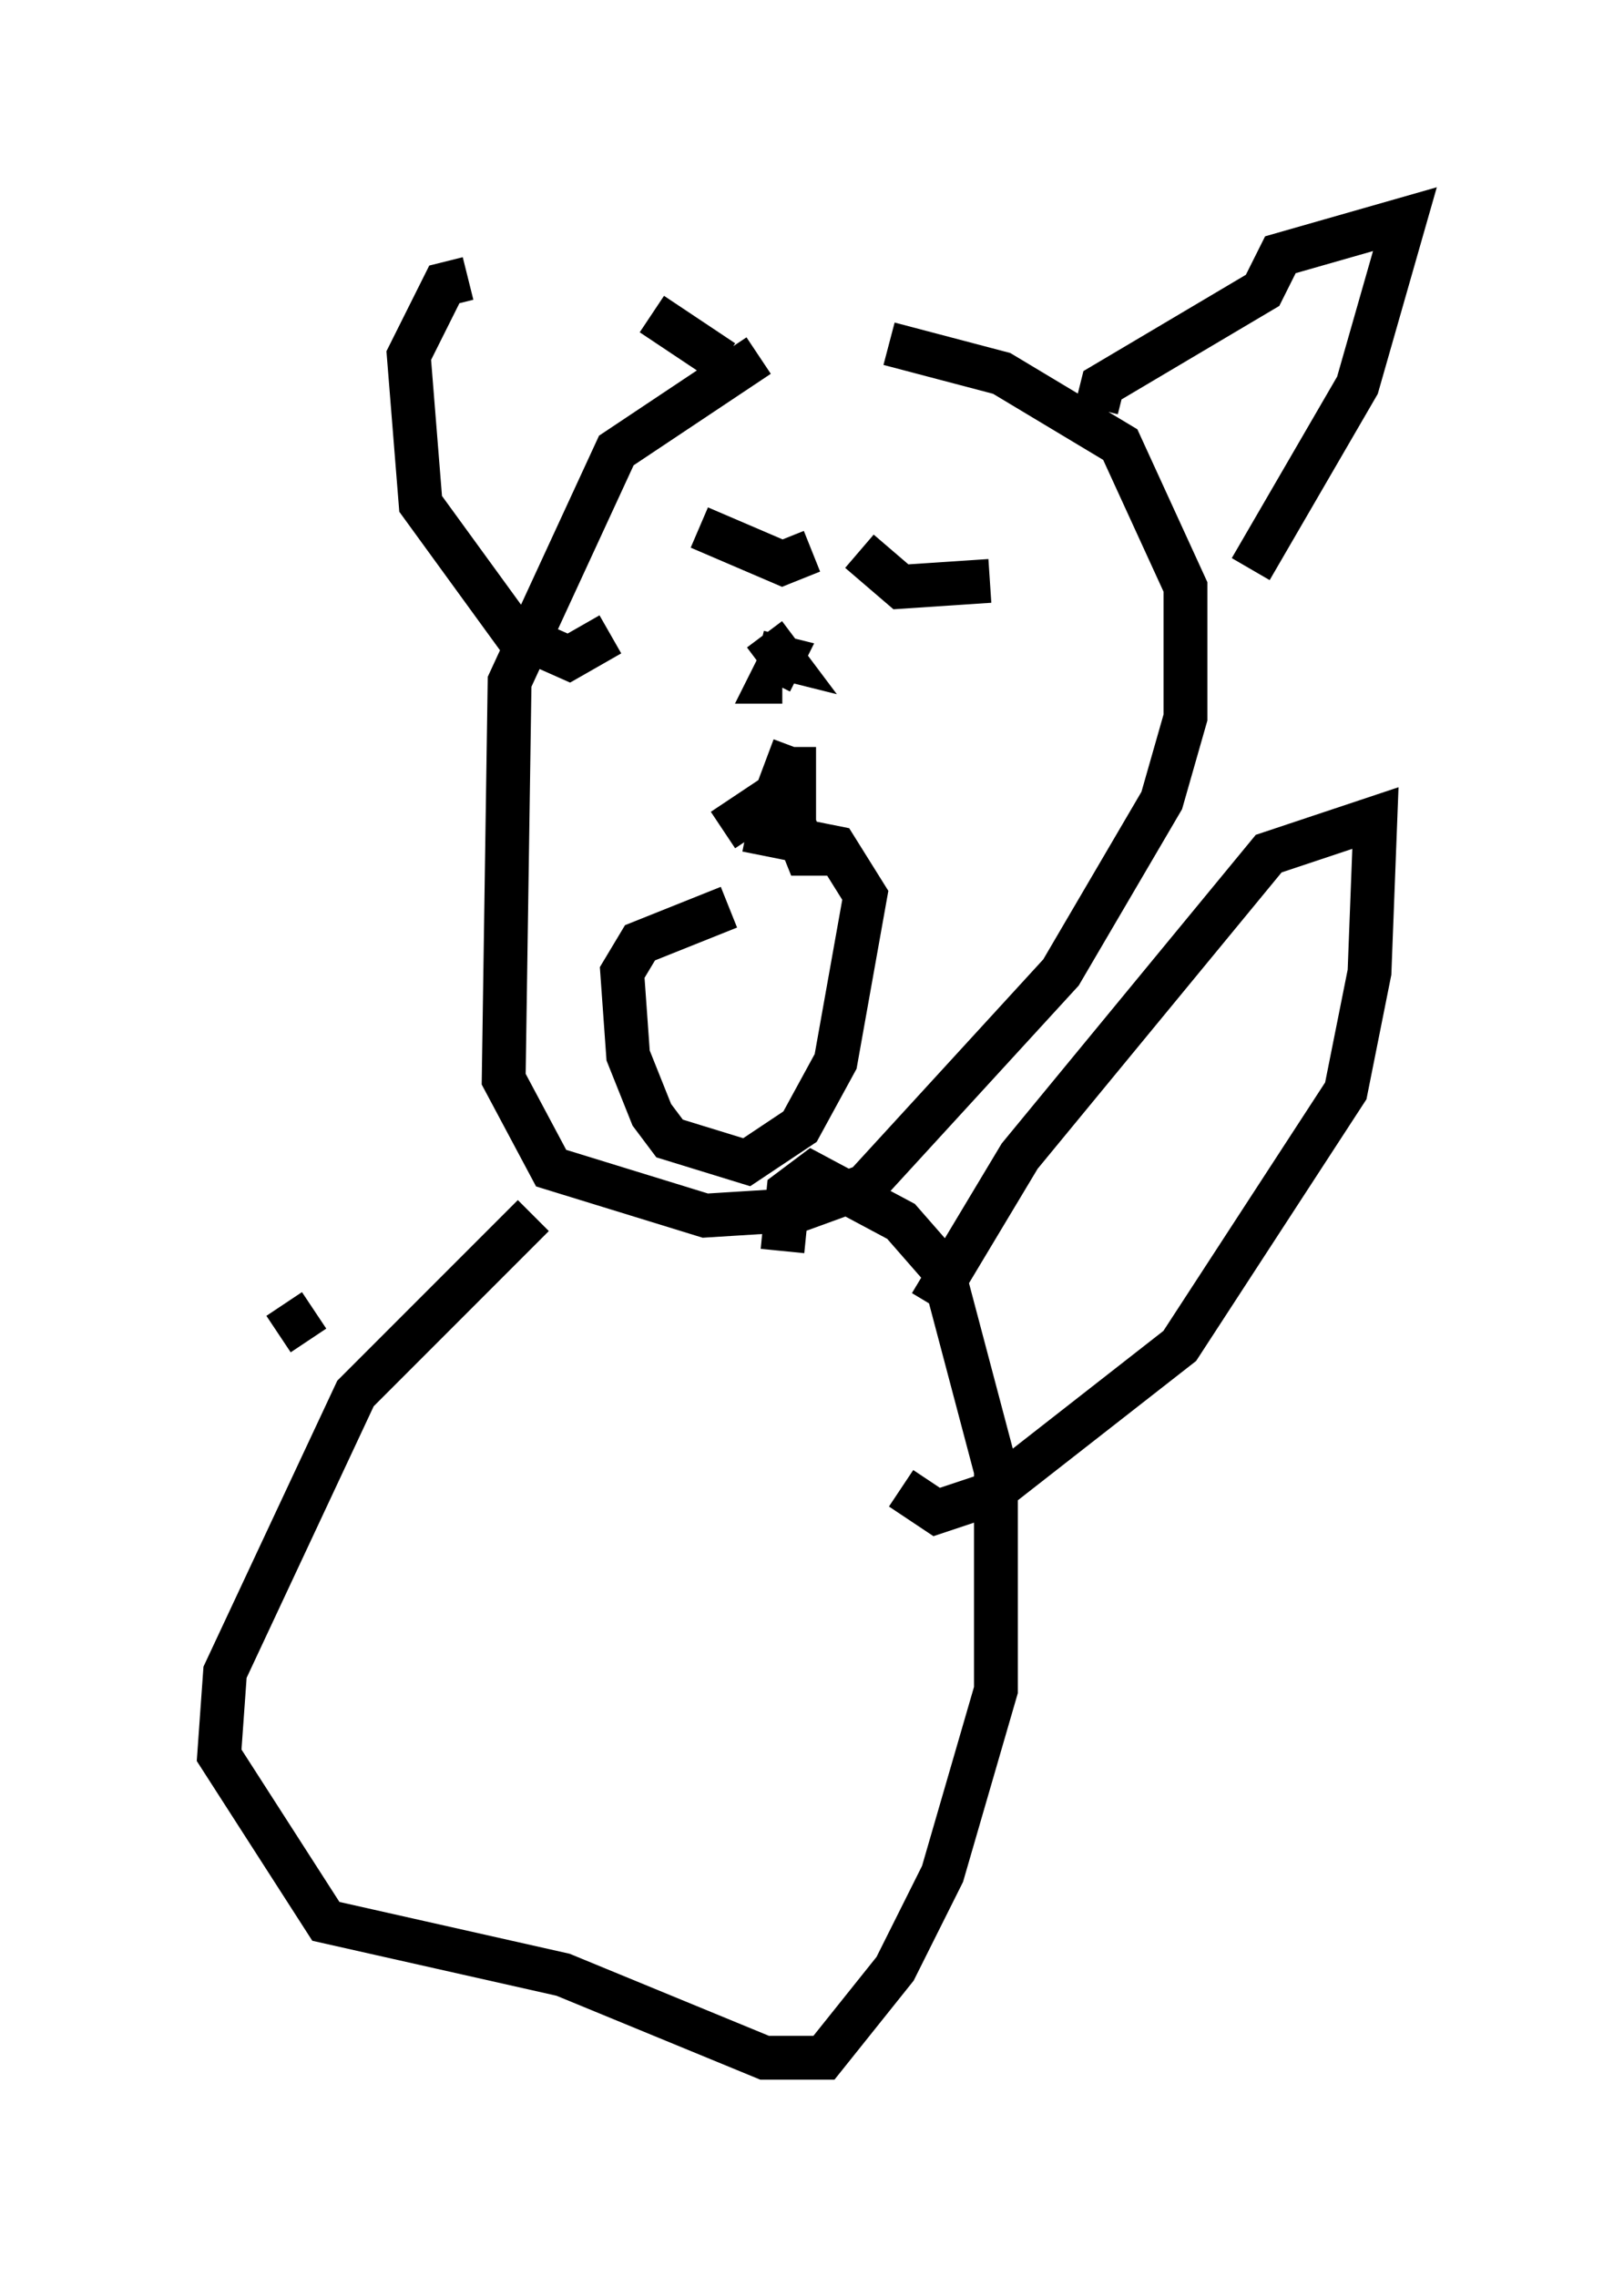 <?xml version="1.0" encoding="utf-8" ?>
<svg baseProfile="full" height="51.948" version="1.1" width="37.063" xmlns="http://www.w3.org/2000/svg" xmlns:ev="http://www.w3.org/2001/xml-events" xmlns:xlink="http://www.w3.org/1999/xlink"><defs /><rect fill="white" height="51.948" width="37.063" x="0" y="0" /><path d="M21.509, 8.518 m-4.195, -0.406 l-3.248, 2.165 -2.436, 5.277 l-0.135, 9.066 1.083, 2.03 l3.518, 1.083 2.165, -0.135 l1.488, -0.541 4.465, -4.871 l2.3, -3.924 0.541, -1.894 l0.0, -2.977 -1.488, -3.248 l-2.706, -1.624 -2.571, -0.677 m-3.789, 0.406 l-1.624, -1.083 m-4.195, -0.812 l-0.541, 0.135 -0.812, 1.624 l0.271, 3.383 2.165, 2.977 l1.218, 0.541 0.947, -0.541 m11.096, -5.142 l0.135, -0.541 3.654, -2.165 l0.406, -0.812 2.842, -0.812 l-1.083, 3.789 -2.436, 4.195 m-11.908, 7.713 l-2.03, 0.812 -0.406, 0.677 l0.135, 1.894 0.541, 1.353 l0.406, 0.541 1.759, 0.541 l1.218, -0.812 0.812, -1.488 l0.677, -3.789 -0.677, -1.083 l-2.03, -0.406 m-0.541, 0.0 l1.218, -0.812 0.406, -1.083 m0.0, 0.0 l0.0, 1.759 0.271, 0.677 l0.541, 0.0 m-1.488, -5.007 l0.406, 0.541 -0.541, -0.135 l0.541, 0.135 -0.271, 0.541 l0.271, 0.0 m-1.894, -3.518 l1.894, 0.812 0.677, -0.271 m1.083, 0.0 l0.947, 0.812 2.03, -0.135 m-10.419, 14.479 l-4.059, 4.059 -2.977, 6.36 l-0.135, 1.894 2.436, 3.789 l5.413, 1.218 4.601, 1.894 l1.353, 0.0 1.624, -2.03 l1.083, -2.165 1.218, -4.195 l0.0, -5.007 -1.218, -4.601 l-0.947, -1.083 -2.03, -1.083 l-0.541, 0.406 -0.135, 1.353 m3.383, 1.218 l2.03, -3.383 5.683, -6.901 l2.436, -0.812 -0.135, 3.518 l-0.541, 2.706 -3.789, 5.819 l-4.33, 3.383 -1.218, 0.406 l-0.812, -0.541 m-14.208, -3.518 l0.812, -0.541 " fill="none" stroke="black" stroke-width="1" /></svg>
